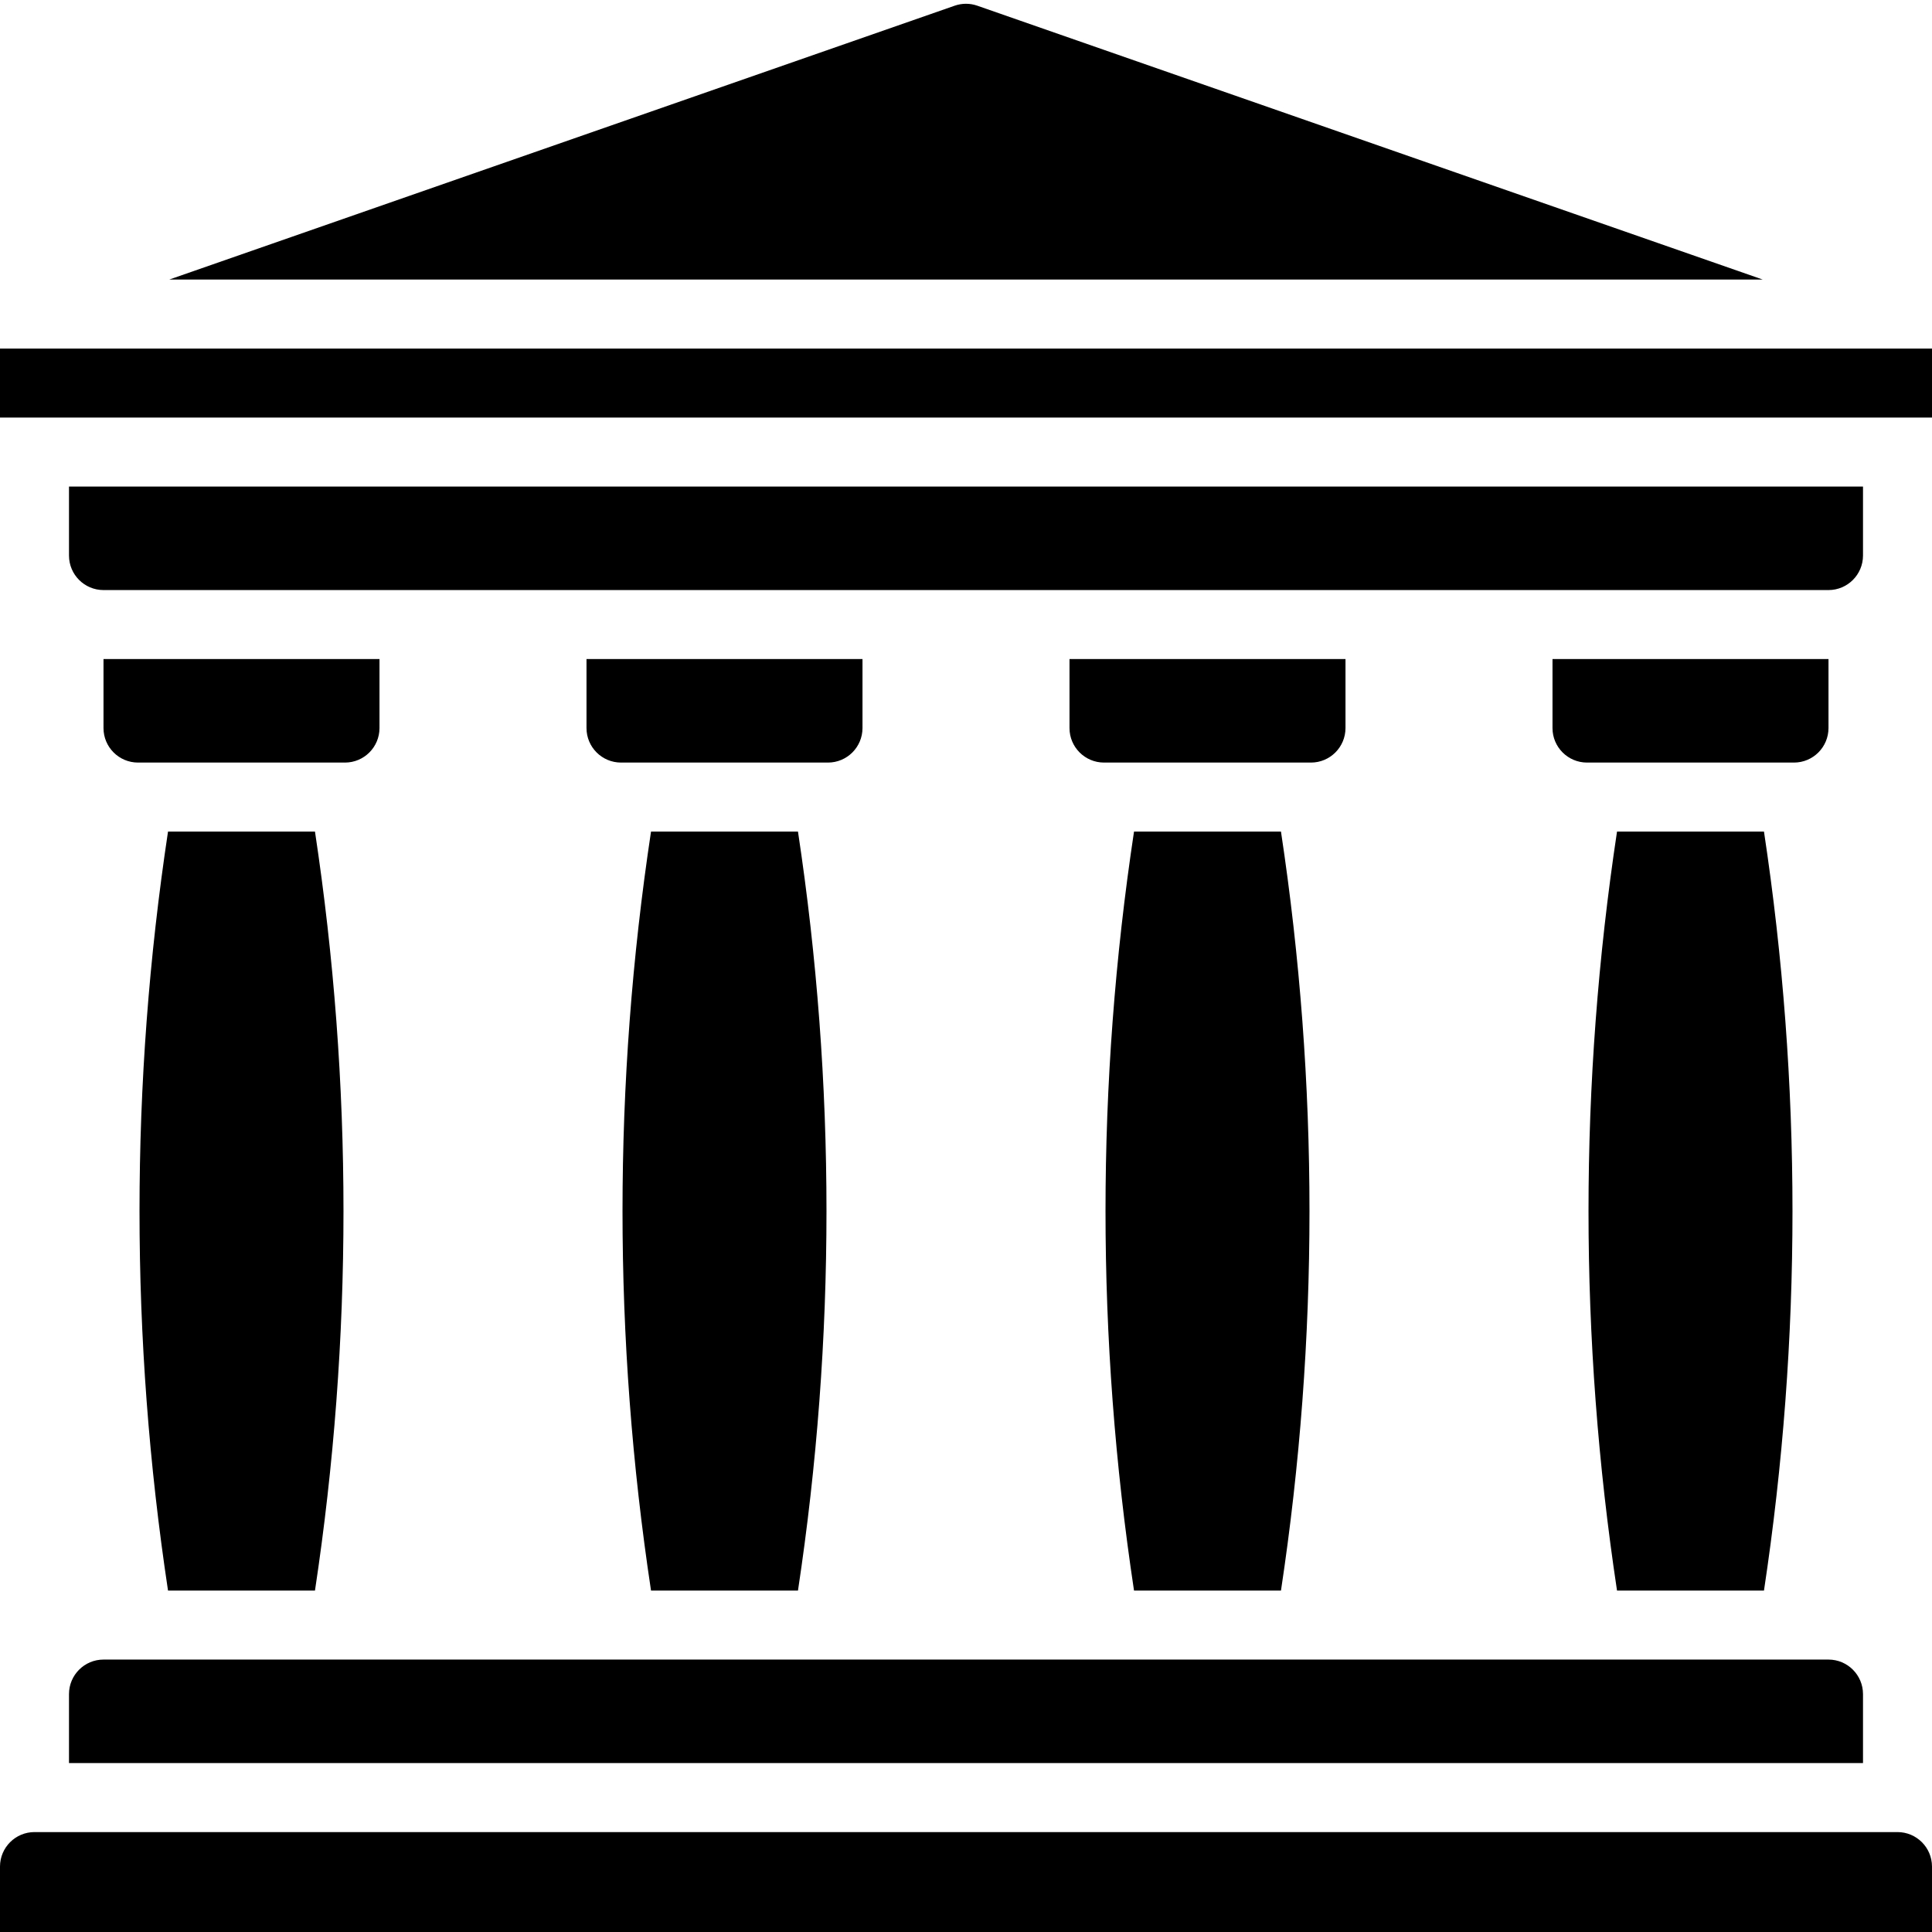 <svg height="512pt" viewBox="0 0 512 511" width="512pt" xmlns="http://www.w3.org/2000/svg"><path d="m228.57 192.445v-18.285h-73.141v18.285c.004 5.047 4.094 9.141 9.141 9.145h54.859c5.047-.004 9.137-4.098 9.141-9.145zm0 0"/><path d="m0 110.16h512v-18.285h-512zm0 0"/><path d="m18.285 466.73h475.43v-18.285c-.004-5.047-4.098-9.137-9.145-9.141h-457.141c-5.047.004-9.141 4.094-9.145 9.141zm0 0"/><path d="m172.527 421.02h38.945c10.074-66.672 10.074-134.477 0-201.145h-38.945c-10.074 66.668-10.074 134.473 0 201.145zm0 0"/><path d="m44.527 421.02h38.945c10.074-66.672 10.074-134.477 0-201.145h-38.945c-10.074 66.668-10.074 134.473 0 201.145zm0 0"/><path d="m100.57 192.445v-18.285h-73.141v18.285c.004 5.047 4.094 9.141 9.141 9.145h54.859c5.047-.004 9.137-4.098 9.141-9.145zm0 0"/><path d="m356.57 192.445v-18.285h-73.141v18.285c.004 5.047 4.094 9.141 9.141 9.145h54.859c5.047-.004 9.137-4.098 9.141-9.145zm0 0"/><path d="m258.953.996c-1.922-.664-4.012-.66-5.934.008l-208.172 72.586h422.305zm0 0"/><path d="m484.57 192.445v-18.285h-73.141v18.285c.004 5.047 4.094 9.141 9.141 9.145h54.859c5.047-.004 9.137-4.098 9.141-9.145zm0 0"/><path d="m493.715 146.73v-18.285h-475.43v18.285c.004 5.051 4.098 9.141 9.145 9.145h457.141c5.047-.004 9.141-4.094 9.145-9.145zm0 0"/><path d="m428.527 421.02h38.945c10.074-66.672 10.074-134.477 0-201.145h-38.945c-10.074 66.668-10.074 134.473 0 201.145zm0 0"/><path d="m300.527 421.02h38.945c10.074-66.672 10.074-134.477 0-201.145h-38.945c-10.074 66.668-10.074 134.473 0 201.145zm0 0"/><path d="m502.855 485.02h-493.711c-5.051.004-9.141 4.094-9.145 9.141v18.285h512v-18.285c-.004-5.047-4.094-9.137-9.145-9.141zm0 0"/></svg>